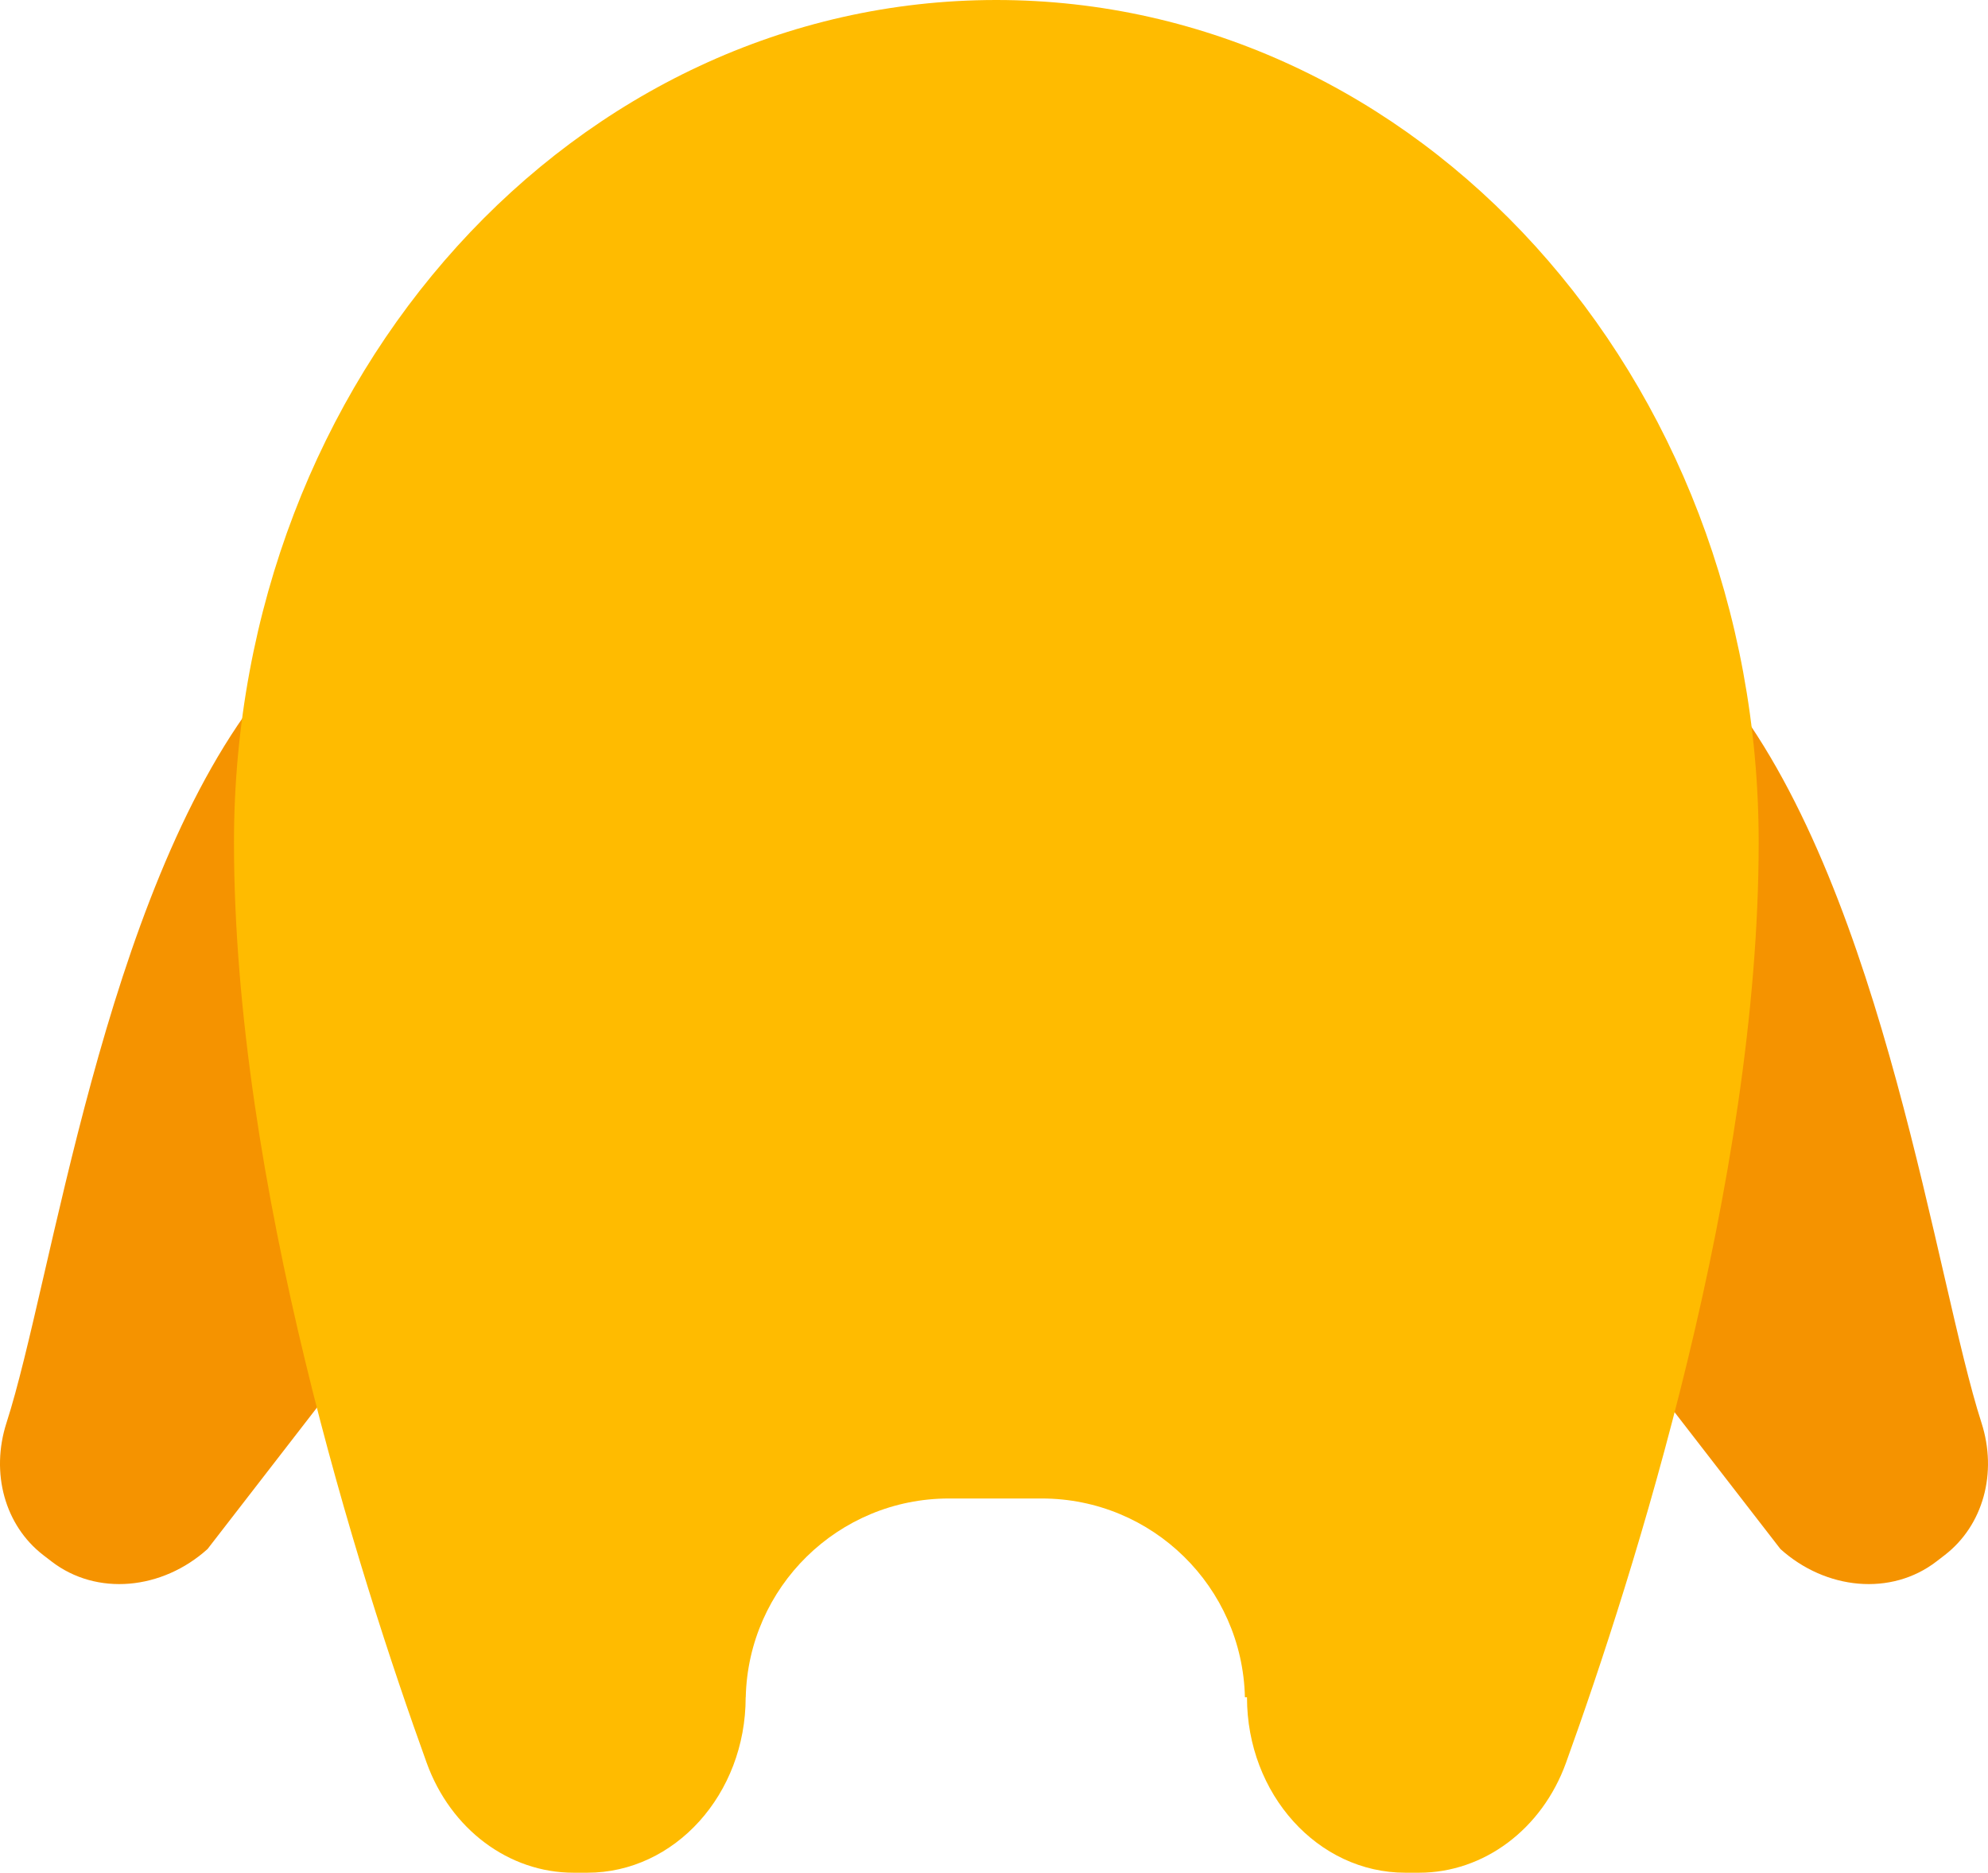 <svg version="1.1" id="图层_1" x="0px" y="0px" width="171.476px" height="161.505px" viewBox="0 0 171.476 161.505" enable-background="new 0 0 171.476 161.505" xml:space="preserve" xmlns="http://www.w3.org/2000/svg" xmlns:xlink="http://www.w3.org/1999/xlink" xmlns:xml="http://www.w3.org/XML/1998/namespace">
  <path fill="#F59300" d="M116.62,85.833l30.622-28.167c0.646,0.758,1.283,1.531,1.9,2.329c13.453,17.388,17.833,50.502,21.77,62.703
	c1.397,4.337,0.142,8.853-3.154,11.404l-0.707,0.545c-3.915,3.03-9.567,2.468-13.478-1.056L116.62,85.833z" class="color c1"/>
  <path fill="#F59300" d="M54.855,85.833L24.233,57.666c-0.646,0.758-1.283,1.531-1.9,2.329C8.881,77.383,4.501,110.497,0.563,122.698
	c-1.397,4.337-0.141,8.853,3.154,11.404l0.708,0.545c3.915,3.03,9.566,2.468,13.477-1.056L54.855,85.833z" class="color c1"/>
  <path fill="#FFBB00" d="M85.938,0C49.623,0,20.182,32.405,20.182,72.643c0,29.394,10.799,63.264,16.621,79.384
	c2.069,5.733,7.093,9.479,12.666,9.479h1.194c7.541,0,13.655-6.773,13.655-15.129h0.007c0.216-9.503,7.971-17.145,17.526-17.145
	h8.004c9.556,0,17.311,7.642,17.526,17.145h0.179c0,8.355,6.112,15.129,13.653,15.129h1.195c5.572,0,10.598-3.745,12.668-9.479
	c5.819-16.12,16.62-49.99,16.62-79.384C151.697,32.405,122.257,0,85.938,0z" class="color c2"/>
</svg>